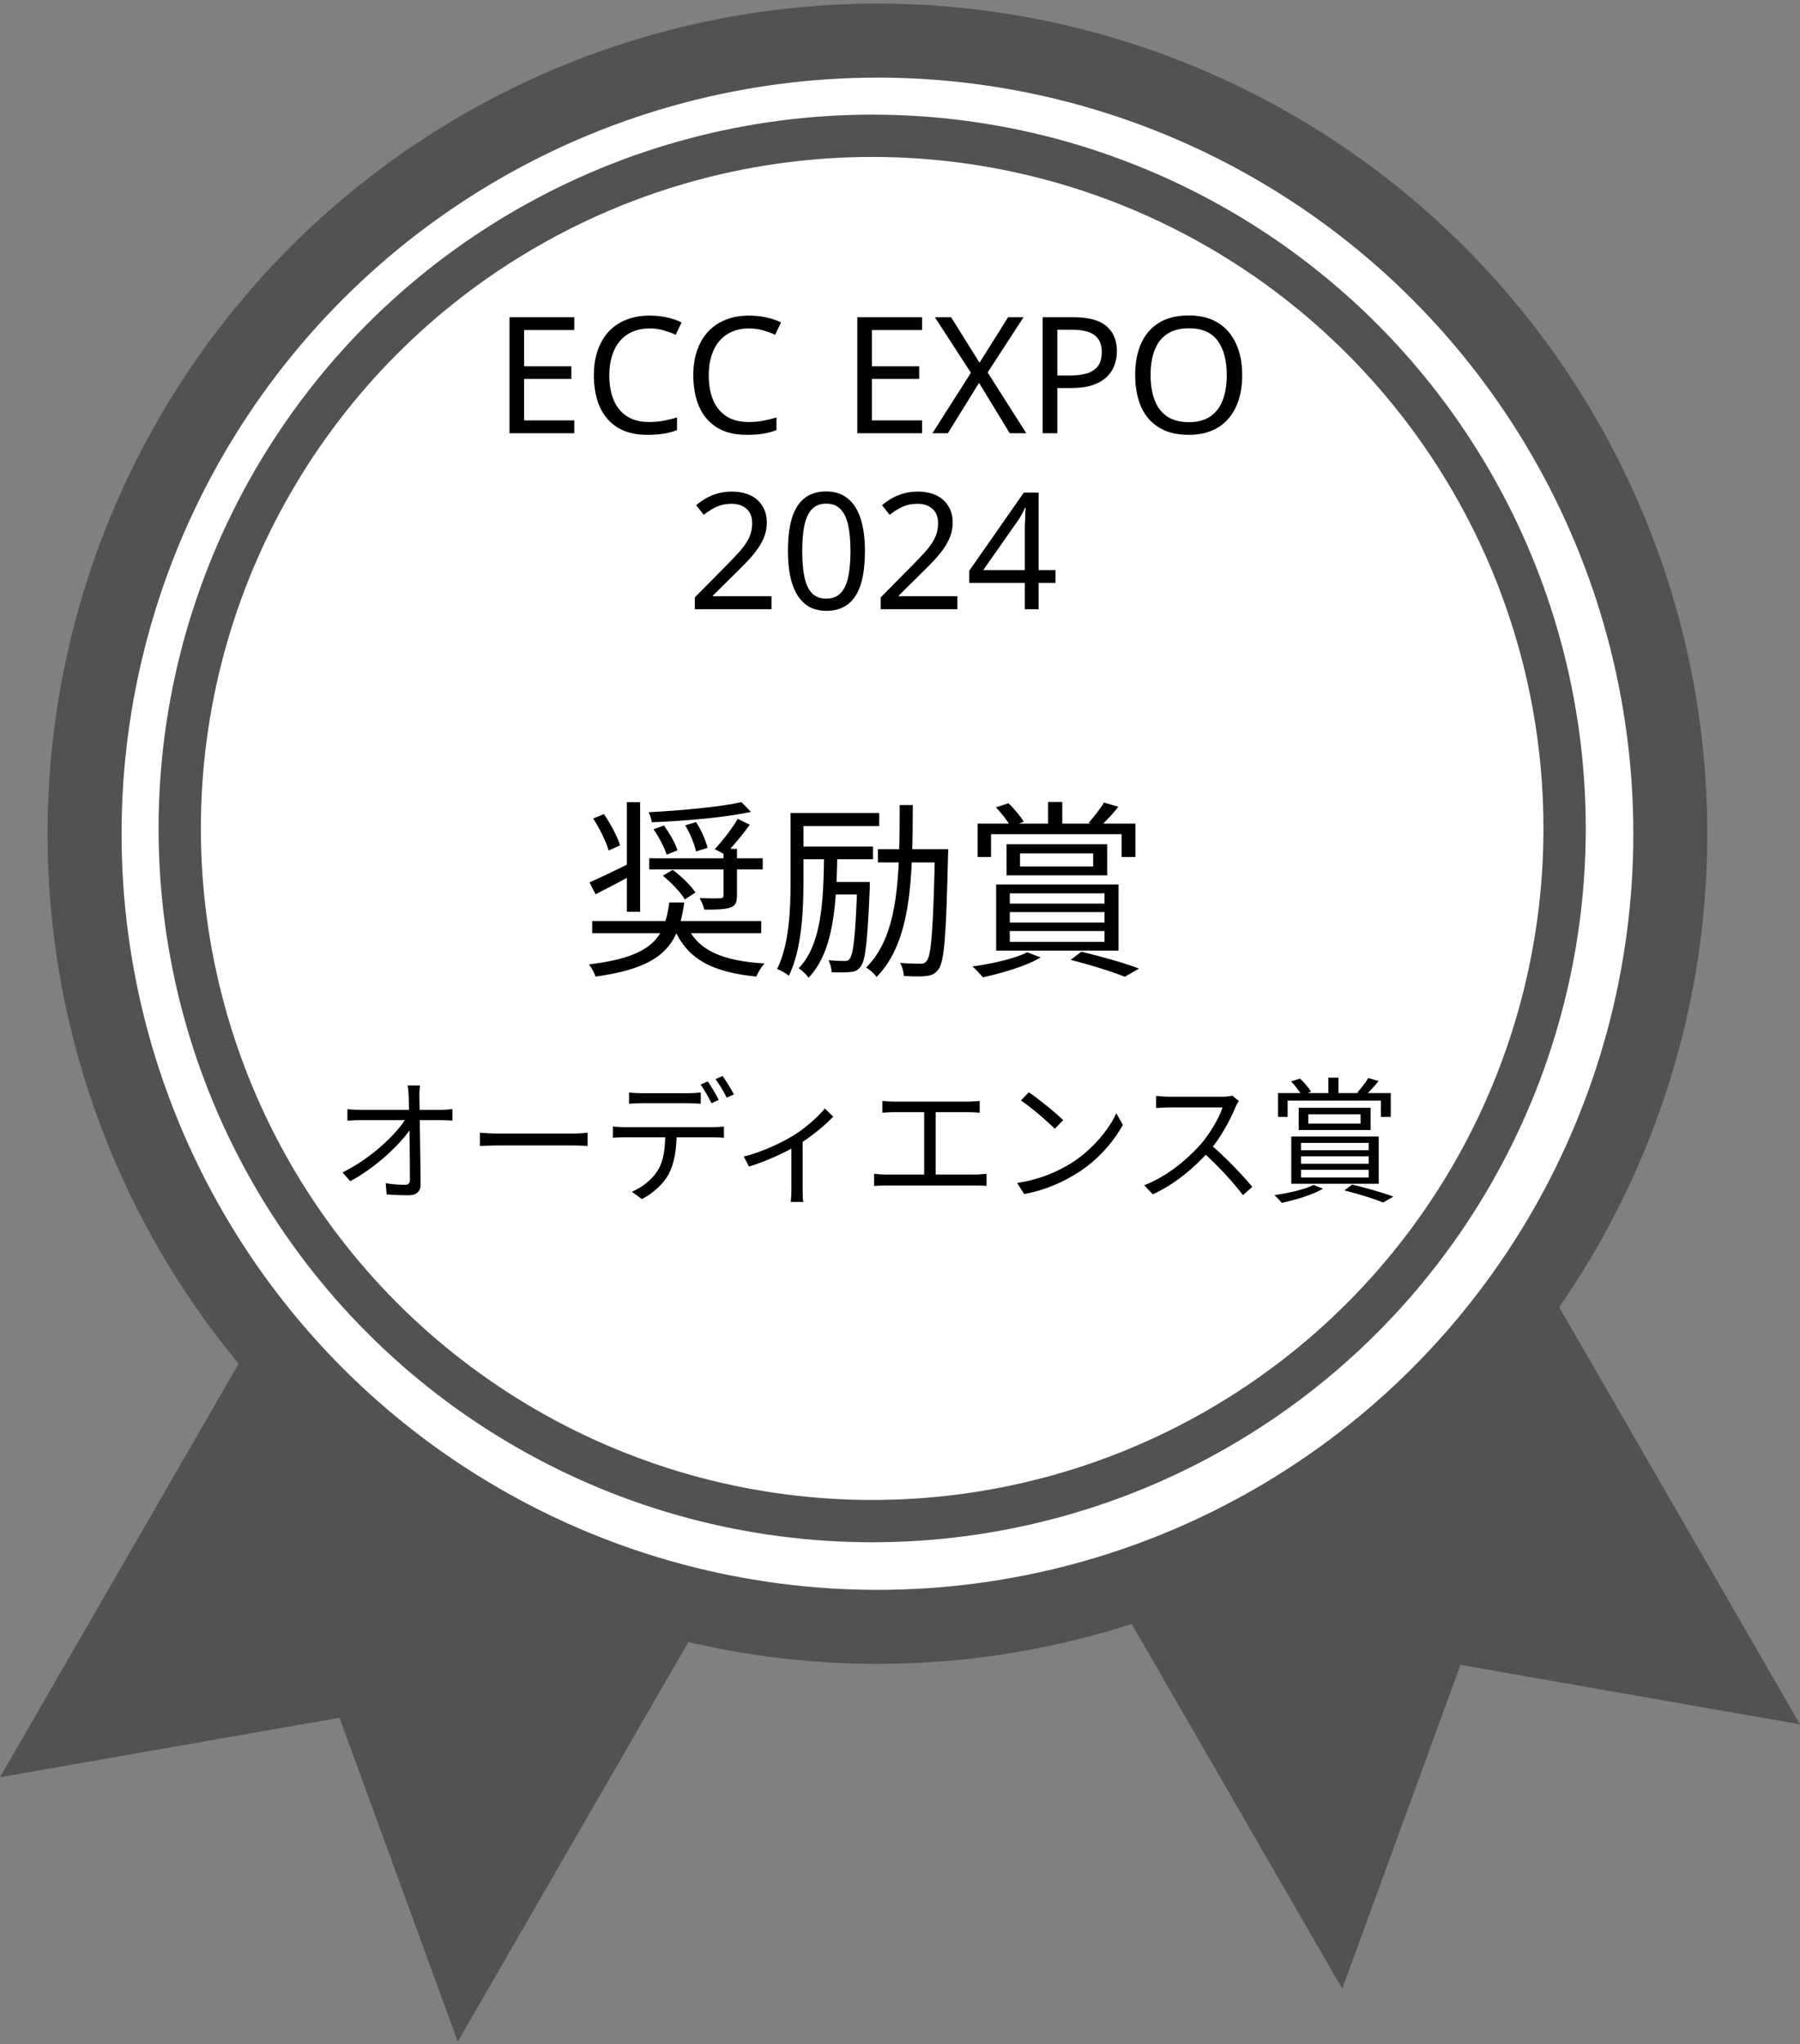 <svg width="133" height="151" viewBox="0 0 133 151" fill="none" xmlns="http://www.w3.org/2000/svg">
<rect x="0" y="0" width="133" height="151" fill="#808080" stroke="none"/>
<path fill-rule="evenodd" clip-rule="evenodd" d="M65.041 96.736L31.217 77.207L0 131.277L25.086 126.884L33.824 150.806L65.041 96.736Z" fill="#525252"/>
<path fill-rule="evenodd" clip-rule="evenodd" d="M67.958 92.83L101.782 73.302L133 127.372L107.914 122.978L99.176 146.9L67.958 92.83Z" fill="#525252"/>
<circle cx="64.834" cy="61.585" r="58.585" fill="white" stroke="#525252" stroke-width="5.468"/>
<circle cx="64.443" cy="61.194" r="51.164" stroke="#525252" stroke-width="3.125"/>
<path d="M42.432 32H37.645V23.432H42.432V24.38H38.724V27.056H42.217V27.992H38.724V31.052H42.432V32ZM47.984 24.26C47.528 24.26 47.116 24.34 46.748 24.5C46.38 24.652 46.068 24.88 45.812 25.184C45.556 25.48 45.36 25.844 45.224 26.276C45.088 26.7 45.02 27.18 45.02 27.716C45.02 28.42 45.128 29.032 45.344 29.552C45.568 30.072 45.896 30.472 46.328 30.752C46.768 31.032 47.316 31.172 47.972 31.172C48.348 31.172 48.704 31.14 49.04 31.076C49.376 31.012 49.704 30.932 50.024 30.836V31.772C49.704 31.892 49.372 31.98 49.028 32.036C48.692 32.092 48.288 32.12 47.816 32.12C46.944 32.12 46.216 31.94 45.632 31.58C45.048 31.22 44.608 30.708 44.312 30.044C44.024 29.38 43.88 28.6 43.88 27.704C43.88 27.056 43.968 26.464 44.144 25.928C44.328 25.392 44.592 24.928 44.936 24.536C45.288 24.144 45.72 23.844 46.232 23.636C46.744 23.42 47.332 23.312 47.996 23.312C48.436 23.312 48.86 23.356 49.268 23.444C49.676 23.532 50.04 23.656 50.36 23.816L49.928 24.728C49.664 24.608 49.368 24.5 49.04 24.404C48.72 24.308 48.368 24.26 47.984 24.26ZM55.332 24.26C54.876 24.26 54.464 24.34 54.096 24.5C53.728 24.652 53.416 24.88 53.16 25.184C52.904 25.48 52.708 25.844 52.572 26.276C52.436 26.7 52.368 27.18 52.368 27.716C52.368 28.42 52.476 29.032 52.692 29.552C52.916 30.072 53.244 30.472 53.676 30.752C54.116 31.032 54.664 31.172 55.32 31.172C55.696 31.172 56.052 31.14 56.388 31.076C56.724 31.012 57.052 30.932 57.372 30.836V31.772C57.052 31.892 56.72 31.98 56.376 32.036C56.04 32.092 55.636 32.12 55.164 32.12C54.292 32.12 53.564 31.94 52.98 31.58C52.396 31.22 51.956 30.708 51.66 30.044C51.372 29.38 51.228 28.6 51.228 27.704C51.228 27.056 51.316 26.464 51.492 25.928C51.676 25.392 51.94 24.928 52.284 24.536C52.636 24.144 53.068 23.844 53.58 23.636C54.092 23.42 54.68 23.312 55.344 23.312C55.784 23.312 56.208 23.356 56.616 23.444C57.024 23.532 57.388 23.656 57.708 23.816L57.276 24.728C57.012 24.608 56.716 24.5 56.388 24.404C56.068 24.308 55.716 24.26 55.332 24.26ZM68.132 32H63.344V23.432H68.132V24.38H64.424V27.056H67.916V27.992H64.424V31.052H68.132V32ZM75.832 32H74.608L72.34 28.28L70.036 32H68.896L71.74 27.536L69.076 23.432H70.276L72.376 26.792L74.488 23.432H75.628L72.976 27.512L75.832 32ZM79.311 23.432C80.431 23.432 81.247 23.652 81.759 24.092C82.271 24.532 82.527 25.152 82.527 25.952C82.527 26.304 82.467 26.644 82.347 26.972C82.235 27.292 82.047 27.58 81.783 27.836C81.519 28.092 81.167 28.296 80.727 28.448C80.287 28.592 79.747 28.664 79.107 28.664H78.123V32H77.043V23.432H79.311ZM79.215 24.356H78.123V27.74H78.987C79.531 27.74 79.983 27.684 80.343 27.572C80.703 27.452 80.971 27.264 81.147 27.008C81.323 26.752 81.411 26.416 81.411 26C81.411 25.448 81.235 25.036 80.883 24.764C80.531 24.492 79.975 24.356 79.215 24.356ZM91.784 27.704C91.784 28.368 91.701 28.972 91.532 29.516C91.365 30.052 91.112 30.516 90.776 30.908C90.448 31.3 90.037 31.6 89.54 31.808C89.052 32.016 88.484 32.12 87.837 32.12C87.165 32.12 86.581 32.016 86.085 31.808C85.588 31.592 85.177 31.292 84.849 30.908C84.52 30.516 84.276 30.048 84.117 29.504C83.957 28.96 83.876 28.356 83.876 27.692C83.876 26.812 84.02 26.044 84.308 25.388C84.597 24.732 85.032 24.22 85.617 23.852C86.209 23.484 86.953 23.3 87.849 23.3C88.704 23.3 89.424 23.484 90.008 23.852C90.593 24.212 91.032 24.724 91.329 25.388C91.632 26.044 91.784 26.816 91.784 27.704ZM85.016 27.704C85.016 28.424 85.117 29.044 85.317 29.564C85.516 30.084 85.825 30.484 86.24 30.764C86.665 31.044 87.197 31.184 87.837 31.184C88.484 31.184 89.013 31.044 89.421 30.764C89.837 30.484 90.144 30.084 90.344 29.564C90.544 29.044 90.644 28.424 90.644 27.704C90.644 26.624 90.421 25.78 89.972 25.172C89.525 24.556 88.817 24.248 87.849 24.248C87.201 24.248 86.665 24.388 86.24 24.668C85.825 24.94 85.516 25.336 85.317 25.856C85.117 26.368 85.016 26.984 85.016 27.704ZM57.006 45H51.342V44.124L53.586 41.856C54.018 41.424 54.382 41.04 54.678 40.704C54.974 40.368 55.198 40.04 55.35 39.72C55.502 39.392 55.578 39.036 55.578 38.652C55.578 38.18 55.438 37.824 55.158 37.584C54.878 37.336 54.514 37.212 54.066 37.212C53.65 37.212 53.282 37.284 52.962 37.428C52.65 37.572 52.33 37.772 52.002 38.028L51.438 37.32C51.662 37.128 51.906 36.956 52.17 36.804C52.442 36.652 52.734 36.532 53.046 36.444C53.366 36.356 53.706 36.312 54.066 36.312C54.602 36.312 55.062 36.404 55.446 36.588C55.83 36.772 56.126 37.036 56.334 37.38C56.55 37.716 56.658 38.12 56.658 38.592C56.658 38.928 56.606 39.248 56.502 39.552C56.398 39.848 56.25 40.14 56.058 40.428C55.866 40.716 55.634 41.008 55.362 41.304C55.09 41.6 54.79 41.908 54.462 42.228L52.674 43.992V44.04H57.006V45ZM63.909 40.704C63.909 41.4 63.857 42.02 63.753 42.564C63.649 43.108 63.481 43.572 63.249 43.956C63.025 44.332 62.729 44.62 62.361 44.82C62.001 45.02 61.565 45.12 61.053 45.12C60.413 45.12 59.881 44.944 59.457 44.592C59.041 44.24 58.729 43.736 58.521 43.08C58.321 42.416 58.221 41.624 58.221 40.704C58.221 39.776 58.313 38.984 58.497 38.328C58.689 37.672 58.993 37.172 59.409 36.828C59.825 36.476 60.373 36.3 61.053 36.3C61.693 36.3 62.225 36.476 62.649 36.828C63.073 37.172 63.389 37.672 63.597 38.328C63.805 38.984 63.909 39.776 63.909 40.704ZM59.277 40.704C59.277 41.488 59.333 42.14 59.445 42.66C59.565 43.18 59.753 43.572 60.009 43.836C60.273 44.092 60.621 44.22 61.053 44.22C61.485 44.22 61.829 44.092 62.085 43.836C62.349 43.58 62.541 43.192 62.661 42.672C62.781 42.144 62.841 41.488 62.841 40.704C62.841 39.92 62.781 39.272 62.661 38.76C62.541 38.24 62.349 37.852 62.085 37.596C61.829 37.332 61.485 37.2 61.053 37.2C60.621 37.2 60.273 37.332 60.009 37.596C59.753 37.852 59.565 38.24 59.445 38.76C59.333 39.272 59.277 39.92 59.277 40.704ZM70.74 45H65.076V44.124L67.32 41.856C67.752 41.424 68.116 41.04 68.412 40.704C68.708 40.368 68.932 40.04 69.084 39.72C69.236 39.392 69.312 39.036 69.312 38.652C69.312 38.18 69.172 37.824 68.892 37.584C68.612 37.336 68.248 37.212 67.8 37.212C67.384 37.212 67.016 37.284 66.696 37.428C66.384 37.572 66.064 37.772 65.736 38.028L65.172 37.32C65.396 37.128 65.64 36.956 65.904 36.804C66.176 36.652 66.468 36.532 66.78 36.444C67.1 36.356 67.44 36.312 67.8 36.312C68.336 36.312 68.796 36.404 69.18 36.588C69.564 36.772 69.86 37.036 70.068 37.38C70.284 37.716 70.392 38.12 70.392 38.592C70.392 38.928 70.34 39.248 70.236 39.552C70.132 39.848 69.984 40.14 69.792 40.428C69.6 40.716 69.368 41.008 69.096 41.304C68.824 41.6 68.524 41.908 68.196 42.228L66.408 43.992V44.04H70.74V45ZM77.991 43.056H76.743V45H75.723V43.056H71.619V42.156L75.651 36.384H76.743V42.108H77.991V43.056ZM75.723 39.408C75.723 39.2 75.723 39.012 75.723 38.844C75.731 38.668 75.739 38.504 75.747 38.352C75.755 38.2 75.759 38.056 75.759 37.92C75.767 37.776 75.775 37.64 75.783 37.512H75.735C75.671 37.664 75.591 37.828 75.495 38.004C75.399 38.18 75.307 38.328 75.219 38.448L72.651 42.108H75.723V39.408Z" fill="black"/>
<path d="M43.756 68.032H56.244V68.928H43.756V68.032ZM49.454 66.66H50.56C50.14 69.768 49.034 71.448 44.008 72.134C43.924 71.882 43.7 71.462 43.518 71.238C48.222 70.664 49.104 69.292 49.454 66.66ZM50.77 68.382C51.54 70.216 53.43 70.986 56.496 71.168C56.258 71.406 56.006 71.84 55.88 72.134C52.618 71.812 50.728 70.832 49.79 68.522L50.77 68.382ZM47.97 63.398H56.356V64.224H47.97V63.398ZM43.826 60.458L44.624 60.136C45.114 60.85 45.632 61.816 45.814 62.446L44.974 62.824C44.792 62.194 44.316 61.2 43.826 60.458ZM48.292 61.256L49.062 60.976C49.468 61.55 49.916 62.306 50.056 62.81L49.258 63.132C49.104 62.628 48.698 61.844 48.292 61.256ZM50.63 60.962L51.428 60.724C51.82 61.312 52.156 62.11 52.282 62.628L51.428 62.894C51.33 62.376 50.994 61.578 50.63 60.962ZM48.978 64.686L49.706 64.252C50.35 64.728 51.064 65.428 51.386 65.932L50.602 66.436C50.294 65.918 49.608 65.19 48.978 64.686ZM46.318 59.254H47.298V67.346H46.318V59.254ZM53.458 62.698H54.452V66.156C54.452 66.674 54.34 66.912 53.948 67.038C53.556 67.178 52.954 67.192 52.044 67.192C51.988 66.94 51.834 66.59 51.694 66.338C52.408 66.366 53.024 66.366 53.22 66.352C53.402 66.338 53.458 66.296 53.458 66.142V62.698ZM54.508 60.486L55.404 60.92C54.83 61.704 54.13 62.544 53.57 63.118L52.814 62.726C53.374 62.124 54.116 61.172 54.508 60.486ZM43.56 65.176C44.33 64.84 45.464 64.294 46.598 63.734L46.864 64.56C45.884 65.078 44.862 65.624 44.008 66.058L43.56 65.176ZM54.788 59.254L55.488 59.968C53.584 60.388 50.63 60.64 48.166 60.738C48.138 60.528 48.026 60.192 47.928 59.996C50.336 59.87 53.206 59.604 54.788 59.254ZM64.868 62.726H69.46V63.706H64.868V62.726ZM59.366 62.53H64.504V63.468H59.366V62.53ZM58.904 60.052H64.966V61.018H58.904V60.052ZM69.082 62.726H70.062C70.062 62.726 70.048 63.104 70.048 63.244C69.908 69.068 69.782 71.014 69.348 71.588C69.096 71.938 68.83 72.05 68.438 72.092C68.046 72.148 67.416 72.12 66.786 72.092C66.772 71.812 66.674 71.406 66.506 71.126C67.15 71.182 67.738 71.182 68.004 71.182C68.214 71.196 68.34 71.154 68.48 70.972C68.816 70.552 68.956 68.592 69.082 62.964V62.726ZM61.27 65.148H63.748V66.072H61.27V65.148ZM63.342 65.148H64.266C64.266 65.148 64.266 65.456 64.266 65.596C64.098 69.586 63.944 70.958 63.594 71.392C63.384 71.686 63.146 71.784 62.796 71.798C62.502 71.84 61.984 71.84 61.452 71.812C61.438 71.532 61.34 71.168 61.214 70.93C61.718 70.972 62.18 70.986 62.39 70.986C62.572 70.986 62.698 70.958 62.782 70.818C63.048 70.496 63.216 69.152 63.342 65.344V65.148ZM66.478 59.464H67.444C67.43 64.714 67.388 69.516 64.77 72.162C64.602 71.924 64.252 71.616 64 71.462C66.478 69.04 66.464 64.448 66.478 59.464ZM60.892 63.034H61.872C61.802 66.884 61.606 70.272 59.744 72.218C59.59 71.994 59.254 71.672 59.016 71.518C60.71 69.768 60.85 66.576 60.892 63.034ZM58.414 60.052H59.366V65.162C59.366 67.234 59.24 70.16 58.288 72.078C58.106 71.91 57.658 71.658 57.42 71.574C58.33 69.74 58.414 67.108 58.414 65.162V60.052ZM77.44 59.24H78.49V61.382H77.44V59.24ZM72.232 60.836H83.894V63.3H82.872V61.62H73.226V63.3H72.232V60.836ZM75.368 63.034V64H80.772V63.034H75.368ZM74.374 62.362H81.808V64.658H74.374V62.362ZM73.59 59.632L74.514 59.338C74.948 59.744 75.41 60.304 75.648 60.696L74.682 61.074C74.472 60.668 73.996 60.066 73.59 59.632ZM81.57 59.282L82.634 59.59C82.2 60.15 81.682 60.696 81.276 61.06L80.436 60.78C80.814 60.36 81.318 59.716 81.57 59.282ZM74.612 67.374V68.144H81.612V67.374H74.612ZM74.612 68.774V69.572H81.612V68.774H74.612ZM74.612 65.988V66.744H81.612V65.988H74.612ZM73.604 65.33H82.648V70.216H73.604V65.33ZM75.9 70.342L76.894 70.72C75.83 71.364 74.038 71.882 72.624 72.19C72.456 71.98 72.078 71.574 71.854 71.392C73.296 71.182 74.976 70.818 75.9 70.342ZM79.106 70.902L79.904 70.3C81.43 70.664 83.152 71.154 84.16 71.546L83.11 72.148C82.2 71.784 80.66 71.294 79.106 70.902Z" fill="black"/>
<path d="M31.039 80.18C30.999 80.45 30.979 80.74 30.989 81.01C30.999 82.12 31.069 85.61 31.079 87.48C31.089 88.01 30.769 88.29 30.169 88.29C29.659 88.29 29.069 88.26 28.569 88.23L28.499 87.4C28.979 87.48 29.539 87.52 29.919 87.52C30.199 87.52 30.289 87.39 30.289 87.12C30.289 85.69 30.249 82.12 30.199 81.01C30.179 80.63 30.159 80.39 30.119 80.18H31.039ZM25.669 81.93C25.959 81.96 26.289 81.98 26.589 81.98C27.119 81.98 32.069 81.98 32.579 81.98C32.839 81.98 33.229 81.95 33.429 81.92V82.77C33.189 82.76 32.849 82.74 32.599 82.74C32.159 82.74 27.059 82.74 26.609 82.74C26.269 82.74 25.989 82.76 25.669 82.78V81.93ZM25.309 86.6C27.419 85.56 29.269 83.81 30.009 82.59H30.409L30.419 83.26C29.659 84.45 27.799 86.23 25.879 87.25L25.309 86.6ZM35.459 83.67C35.769 83.7 36.289 83.73 36.859 83.73C37.589 83.73 41.599 83.73 42.339 83.73C42.839 83.73 43.189 83.69 43.419 83.67V84.65C43.209 84.64 42.789 84.61 42.349 84.61C41.589 84.61 37.599 84.61 36.859 84.61C36.309 84.61 35.779 84.63 35.459 84.65V83.67ZM46.479 80.7C46.759 80.73 47.059 80.75 47.379 80.75C47.959 80.75 50.289 80.75 50.849 80.75C51.129 80.75 51.489 80.73 51.779 80.7V81.53C51.479 81.51 51.129 81.49 50.849 81.49C50.289 81.49 47.959 81.49 47.399 81.49C47.059 81.49 46.739 81.51 46.479 81.53V80.7ZM45.289 83.21C45.559 83.24 45.849 83.26 46.159 83.26C46.739 83.26 52.169 83.26 52.699 83.26C52.909 83.26 53.239 83.24 53.489 83.21V84.04C53.269 84.02 52.949 84.01 52.699 84.01C52.169 84.01 46.739 84.01 46.159 84.01C45.859 84.01 45.559 84.02 45.289 84.04V83.21ZM49.999 83.61C49.999 84.87 49.839 85.91 49.399 86.75C49.029 87.42 48.279 88.14 47.429 88.57L46.689 88.03C47.459 87.7 48.179 87.13 48.579 86.49C49.079 85.7 49.149 84.72 49.159 83.62L49.999 83.61ZM52.299 79.88C52.549 80.24 52.909 80.85 53.109 81.25L52.569 81.49C52.379 81.09 52.039 80.49 51.769 80.11L52.299 79.88ZM53.389 79.48C53.659 79.85 54.039 80.47 54.229 80.84L53.699 81.08C53.479 80.65 53.149 80.08 52.869 79.71L53.389 79.48ZM54.956 85.43C56.276 85.11 57.746 84.41 58.566 83.91C59.506 83.34 60.426 82.51 60.946 81.88L61.566 82.48C60.986 83.1 59.946 83.97 58.906 84.6C58.066 85.1 56.676 85.76 55.346 86.17L54.956 85.43ZM58.476 84.37L59.306 84.16V87.91C59.306 88.21 59.316 88.63 59.356 88.78H58.426C58.446 88.63 58.476 88.21 58.476 87.91V84.37ZM65.196 81.32C65.456 81.35 65.826 81.37 66.036 81.37H71.526C71.836 81.37 72.146 81.35 72.386 81.32V82.19C72.136 82.17 71.816 82.15 71.526 82.15H66.036C65.836 82.15 65.446 82.17 65.196 82.19V81.32ZM68.286 87.19V81.82H69.136V87.19H68.286ZM64.586 86.7C64.876 86.74 65.186 86.76 65.466 86.76H72.076C72.376 86.76 72.646 86.72 72.896 86.7V87.6C72.636 87.57 72.266 87.57 72.076 87.57H65.466C65.196 87.57 64.886 87.58 64.586 87.6V86.7ZM76.016 80.68C76.716 81.15 78.006 82.19 78.556 82.74L77.936 83.38C77.426 82.86 76.186 81.78 75.436 81.29L76.016 80.68ZM75.156 87.38C76.896 87.12 78.196 86.51 79.146 85.92C80.696 84.95 81.906 83.47 82.486 82.23L82.966 83.09C82.286 84.33 81.126 85.69 79.616 86.64C78.606 87.27 77.346 87.89 75.676 88.2L75.156 87.38ZM91.541 81.32C91.481 81.4 91.351 81.62 91.301 81.75C90.901 82.74 90.141 84.14 89.311 85.06C88.191 86.31 86.761 87.5 85.181 88.22L84.541 87.55C86.161 86.93 87.631 85.73 88.661 84.59C89.341 83.82 90.071 82.63 90.331 81.8C89.971 81.8 86.771 81.8 86.431 81.8C86.071 81.8 85.531 81.84 85.421 81.85V80.95C85.551 80.97 86.121 81.01 86.431 81.01C86.821 81.01 89.911 81.01 90.291 81.01C90.611 81.01 90.881 80.98 91.041 80.93L91.541 81.32ZM89.441 84.54C90.521 85.44 91.851 86.84 92.531 87.67L91.841 88.28C91.121 87.33 89.951 86.05 88.871 85.1L89.441 84.54ZM98.151 79.6H98.901V81.13H98.151V79.6ZM94.431 80.74H102.761V82.5H102.031V81.3H95.141V82.5H94.431V80.74ZM96.671 82.31V83H100.531V82.31H96.671ZM95.961 81.83H101.271V83.47H95.961V81.83ZM95.401 79.88L96.061 79.67C96.371 79.96 96.701 80.36 96.871 80.64L96.181 80.91C96.031 80.62 95.691 80.19 95.401 79.88ZM101.101 79.63L101.861 79.85C101.551 80.25 101.181 80.64 100.891 80.9L100.291 80.7C100.561 80.4 100.921 79.94 101.101 79.63ZM96.131 85.41V85.96H101.131V85.41H96.131ZM96.131 86.41V86.98H101.131V86.41H96.131ZM96.131 84.42V84.96H101.131V84.42H96.131ZM95.411 83.95H101.871V87.44H95.411V83.95ZM97.051 87.53L97.761 87.8C97.001 88.26 95.721 88.63 94.711 88.85C94.591 88.7 94.321 88.41 94.161 88.28C95.191 88.13 96.391 87.87 97.051 87.53ZM99.341 87.93L99.911 87.5C101.001 87.76 102.231 88.11 102.951 88.39L102.201 88.82C101.551 88.56 100.451 88.21 99.341 87.93Z" fill="black"/>
</svg>
